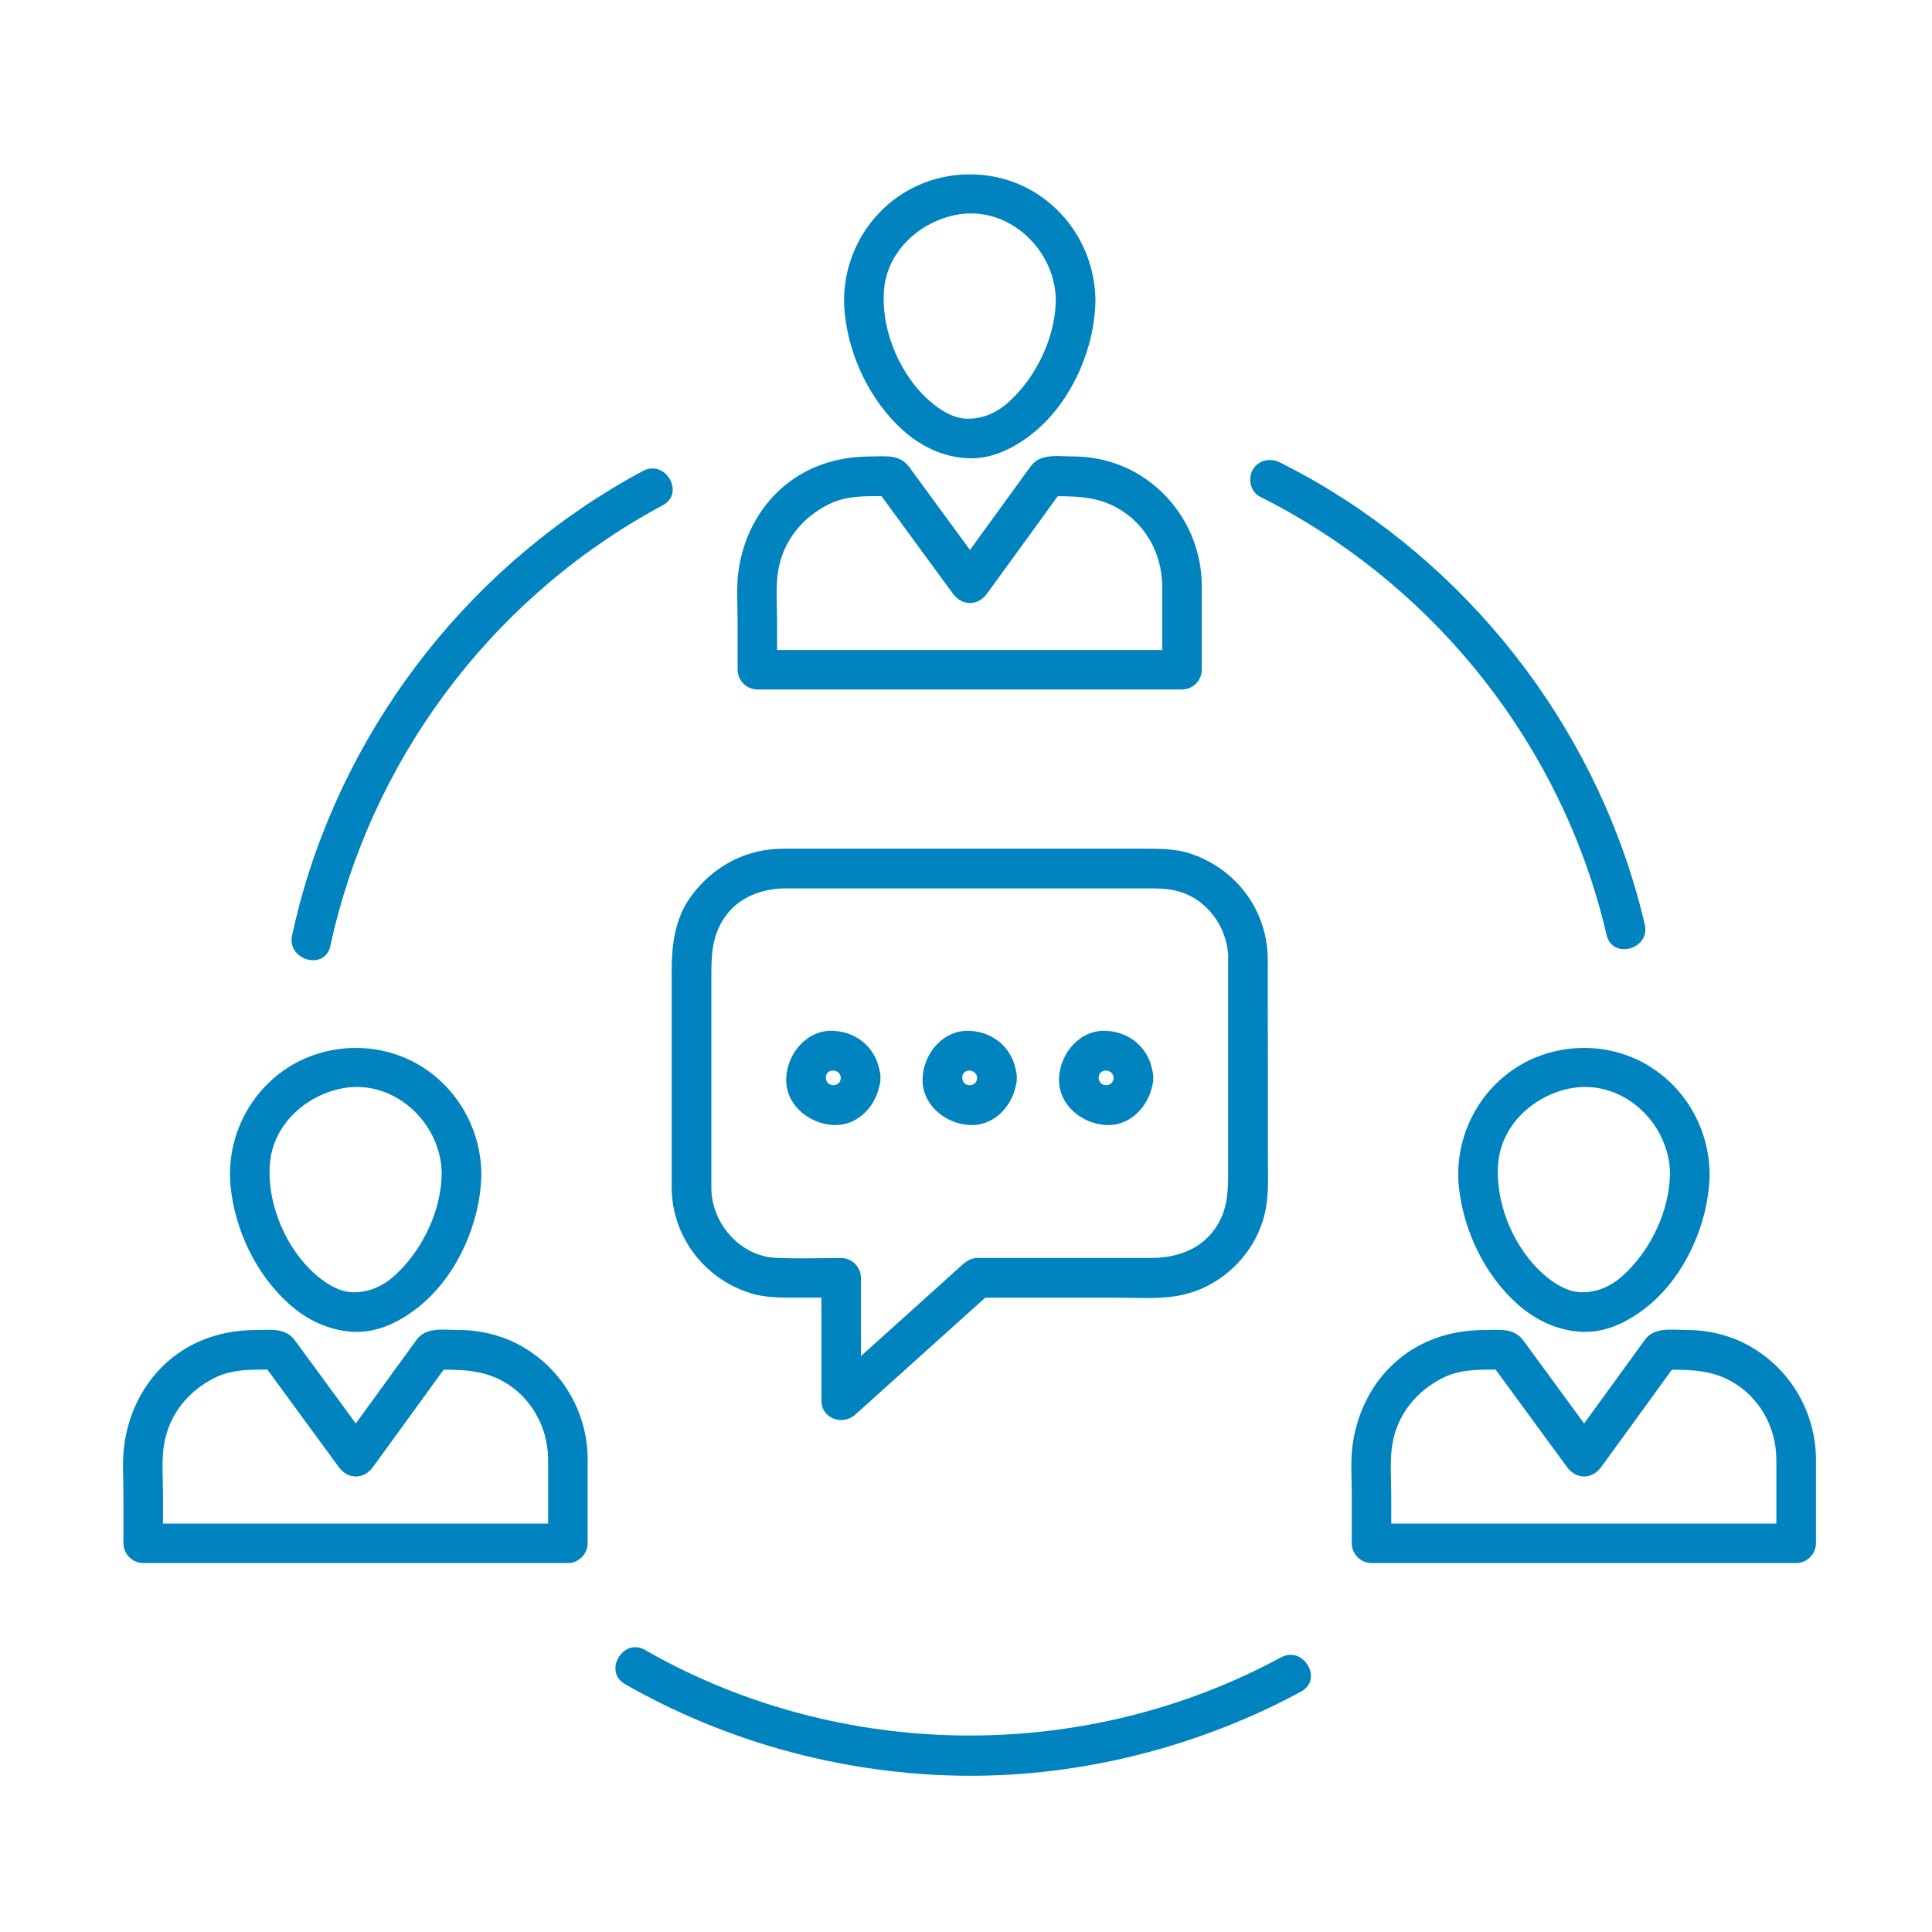 <?xml version="1.0" encoding="UTF-8"?>
<svg fill="#0083BE" width="100pt" height="100pt" version="1.1" viewBox="0 0 100 100" xmlns="http://www.w3.org/2000/svg">
 <g>
  <path d="m22.863 60.742c-0.02 1.891-0.977 3.965-2.445 5.289-0.652 0.586-1.41 0.895-2.242 0.852-0.73-0.039-1.535-0.582-2.144-1.195-1.398-1.414-2.223-3.578-2.059-5.488 0.172-1.992 1.855-3.516 3.762-3.871 2.676-0.496 5.098 1.793 5.129 4.414 0.016 1.32 2.066 1.324 2.051 0-0.031-2.394-1.332-4.606-3.449-5.746-2.117-1.141-4.809-0.977-6.773 0.402-1.941 1.359-3 3.691-2.754 6.047 0.238 2.246 1.32 4.516 3.004 6.031 0.938 0.844 2.078 1.391 3.348 1.457 1.305 0.066 2.508-0.57 3.484-1.375 1.922-1.59 3.117-4.348 3.141-6.82 0.012-1.32-2.039-1.316-2.051 0.004z"/>
  <path d="m28.371 75.496v4.387c0.344-0.344 0.684-0.684 1.023-1.023h-13.98-8c0.344 0.344 0.684 0.684 1.023 1.023v-2.481c0-0.875-0.086-1.859 0.066-2.699 0.273-1.523 1.258-2.723 2.633-3.398 0.992-0.488 2.121-0.41 3.223-0.41-0.297-0.168-0.59-0.34-0.887-0.508 1.355 1.848 2.707 3.695 4.062 5.547 0.477 0.652 1.293 0.656 1.77 0 1.344-1.848 2.688-3.695 4.027-5.547-0.297 0.168-0.59 0.34-0.887 0.508 1.273 0 2.434-0.035 3.566 0.586 1.469 0.805 2.34 2.367 2.359 4.016 0.016 1.32 2.066 1.324 2.051 0-0.027-2.394-1.297-4.586-3.371-5.789-0.988-0.574-2.156-0.867-3.293-0.867-0.754 0-1.691-0.18-2.195 0.508-1.332 1.836-2.668 3.672-4 5.508-0.008 0.012-0.016 0.023-0.027 0.035h1.77c-1.34-1.832-2.684-3.664-4.023-5.492-0.504-0.688-1.223-0.559-1.977-0.559-1.035 0-2.019 0.168-2.969 0.582-2.211 0.965-3.598 3.047-3.906 5.398-0.109 0.844-0.039 1.734-0.039 2.578v2.481c0 0.559 0.465 1.023 1.023 1.023h13.98 8c0.559 0 1.023-0.465 1.023-1.023v-4.387c0.004-1.316-2.047-1.316-2.047 0.004z"/>
  <path d="m86.438 60.742c-0.02 1.891-0.977 3.965-2.445 5.289-0.652 0.586-1.41 0.895-2.242 0.852-0.73-0.039-1.535-0.582-2.144-1.195-1.398-1.414-2.223-3.578-2.059-5.488 0.172-1.992 1.855-3.516 3.762-3.871 2.676-0.496 5.098 1.793 5.129 4.414 0.016 1.32 2.066 1.324 2.051 0-0.031-2.394-1.332-4.606-3.449-5.746-2.117-1.141-4.809-0.977-6.773 0.402-1.941 1.359-3 3.691-2.754 6.047 0.238 2.246 1.32 4.516 3.004 6.031 0.938 0.844 2.078 1.391 3.348 1.457 1.305 0.066 2.508-0.57 3.484-1.375 1.922-1.59 3.117-4.348 3.141-6.82 0.012-1.32-2.039-1.316-2.051 0.004z"/>
  <path d="m91.945 75.496v4.387c0.344-0.344 0.684-0.684 1.023-1.023h-13.98-8c0.344 0.344 0.684 0.684 1.023 1.023v-2.481c0-0.875-0.086-1.859 0.066-2.699 0.273-1.523 1.258-2.723 2.633-3.398 0.992-0.488 2.121-0.41 3.223-0.41-0.297-0.168-0.59-0.34-0.887-0.508 1.355 1.848 2.707 3.695 4.062 5.547 0.477 0.652 1.293 0.656 1.77 0 1.344-1.848 2.688-3.695 4.027-5.547-0.297 0.168-0.59 0.34-0.887 0.508 1.273 0 2.434-0.035 3.566 0.586 1.469 0.805 2.34 2.367 2.359 4.016 0.016 1.32 2.066 1.324 2.051 0-0.027-2.394-1.297-4.586-3.371-5.789-0.988-0.574-2.156-0.867-3.293-0.867-0.754 0-1.691-0.18-2.191 0.508-1.332 1.836-2.668 3.672-4 5.508-0.008 0.012-0.016 0.023-0.027 0.035h1.77c-1.34-1.832-2.684-3.664-4.023-5.492-0.504-0.688-1.223-0.559-1.977-0.559-1.035 0-2.019 0.168-2.969 0.582-2.211 0.965-3.598 3.047-3.906 5.398-0.109 0.844-0.039 1.734-0.039 2.578v2.481c0 0.559 0.465 1.023 1.023 1.023h13.98 8c0.559 0 1.023-0.465 1.023-1.023v-4.387c0-1.316-2.051-1.316-2.051 0.004z"/>
  <path d="m54.648 15.527c-0.02 1.891-0.977 3.965-2.445 5.289-0.652 0.586-1.41 0.895-2.242 0.852-0.73-0.039-1.535-0.582-2.144-1.195-1.398-1.414-2.223-3.578-2.059-5.488 0.172-1.992 1.855-3.516 3.762-3.871 2.676-0.496 5.098 1.793 5.129 4.414 0.016 1.32 2.066 1.324 2.051 0-0.031-2.394-1.332-4.606-3.449-5.746-2.117-1.145-4.809-0.977-6.773 0.402-1.941 1.359-3 3.691-2.754 6.047 0.238 2.246 1.32 4.516 3.004 6.031 0.938 0.844 2.078 1.391 3.348 1.457 1.305 0.066 2.508-0.57 3.484-1.375 1.922-1.59 3.117-4.348 3.141-6.82 0.016-1.32-2.035-1.316-2.051 0.004z"/>
  <path d="m60.156 30.281v4.387l1.023-1.023h-13.98-8c0.344 0.344 0.684 0.684 1.023 1.023v-2.481c0-0.875-0.086-1.859 0.066-2.699 0.273-1.523 1.258-2.723 2.633-3.398 0.992-0.488 2.121-0.406 3.223-0.406-0.297-0.168-0.59-0.34-0.887-0.508 1.355 1.848 2.707 3.695 4.062 5.547 0.477 0.652 1.293 0.656 1.77 0 1.344-1.848 2.688-3.695 4.027-5.547-0.297 0.168-0.59 0.34-0.887 0.508 1.273 0 2.434-0.035 3.566 0.586 1.473 0.801 2.34 2.363 2.359 4.012 0.016 1.32 2.066 1.324 2.051 0-0.027-2.394-1.297-4.586-3.371-5.789-0.988-0.574-2.156-0.867-3.293-0.867-0.754 0-1.691-0.18-2.191 0.508-1.332 1.836-2.668 3.672-4 5.508-0.008 0.012-0.016 0.023-0.027 0.035h1.77c-1.34-1.832-2.684-3.664-4.023-5.492-0.504-0.688-1.223-0.559-1.977-0.559-1.035 0-2.019 0.168-2.969 0.582-2.211 0.965-3.598 3.047-3.906 5.398-0.109 0.844-0.039 1.734-0.039 2.578v2.481c0 0.559 0.465 1.023 1.023 1.023h13.98 8c0.559 0 1.023-0.465 1.023-1.023v-4.387c0-1.316-2.051-1.316-2.051 0.004z"/>
  <path d="m17.098 48.965c2.055-9.477 8.129-17.703 16.574-22.465 0.211-0.117 0.426-0.234 0.637-0.352 1.164-0.625 0.129-2.394-1.035-1.77-8.711 4.676-15.227 12.891-17.773 22.441-0.141 0.527-0.266 1.062-0.383 1.598-0.273 1.289 1.703 1.84 1.98 0.547z"/>
  <path d="m66.305 85.785c-9.957 5.387-22.23 5.394-32.195 0.02-0.242-0.129-0.48-0.266-0.719-0.402-1.152-0.656-2.184 1.117-1.035 1.77 4.969 2.836 10.543 4.434 16.254 4.703 5.781 0.273 11.566-0.922 16.809-3.352 0.652-0.301 1.293-0.629 1.926-0.969 1.16-0.625 0.125-2.398-1.039-1.77z"/>
  <path d="m65.215 25.707c8.637 4.332 15.125 12.199 17.652 21.531 0.105 0.383 0.199 0.77 0.289 1.156 0.301 1.289 2.277 0.742 1.977-0.547-2.254-9.625-8.535-18.012-17.09-22.949-0.59-0.34-1.188-0.656-1.793-0.961-0.5-0.25-1.105-0.137-1.402 0.367-0.27 0.461-0.133 1.152 0.367 1.402z"/>
  <path d="m65.621 49.613c-0.035-2.492-1.617-4.617-3.965-5.418-0.836-0.285-1.711-0.266-2.578-0.266h-7.719-8.758-2.062c-1.938 0-3.629 0.91-4.766 2.457-0.84 1.141-1.008 2.508-1.008 3.879v3.789 7.375c0 2.547 1.672 4.758 4.09 5.508 0.836 0.258 1.711 0.227 2.574 0.227h2.109l-1.023-1.023v6.356c0 0.93 1.102 1.309 1.75 0.727 2.356-2.117 4.707-4.238 7.062-6.356-0.242 0.102-0.484 0.199-0.727 0.301h7.258c1 0 2.043 0.074 3.031-0.086 2.344-0.375 4.277-2.305 4.652-4.652 0.129-0.812 0.086-1.648 0.086-2.469v-4.07c-0.008-2.098-0.008-4.188-0.008-6.277 0-1.324-2.051-1.324-2.051 0v6.754 4.09c0 1.039 0.016 1.965-0.52 2.891-0.738 1.273-2.066 1.762-3.477 1.762h-3.824-4.293-0.855c-0.469 0-0.773 0.34-1.09 0.625-2.234 2.012-4.465 4.019-6.699 6.031 0.582 0.242 1.168 0.484 1.75 0.727v-6.356c0-0.559-0.465-1.023-1.023-1.023-1.117 0-2.242 0.039-3.359-0.008-1.875-0.082-3.359-1.793-3.359-3.633v-6.945-4.008c0-1.098 0.031-2.039 0.656-2.992 0.707-1.082 1.953-1.547 3.203-1.547h2.394 16.289c0.566 0 1.086 0 1.633 0.152 1.543 0.434 2.562 1.914 2.586 3.481 0.008 1.32 2.059 1.324 2.039 0z"/>
  <path d="m50.578 55.793c-0.023 0.504-0.75 0.504-0.773 0-0.023-0.508 0.75-0.504 0.773 0 0.062 1.316 2.113 1.324 2.051 0-0.066-1.371-1.066-2.371-2.438-2.438-1.367-0.066-2.379 1.164-2.438 2.438-0.066 1.367 1.164 2.379 2.438 2.438 1.367 0.066 2.379-1.164 2.438-2.438 0.062-1.324-1.988-1.316-2.051 0z"/>
  <path d="m43.52 55.793c-0.023 0.504-0.75 0.504-0.773 0-0.027-0.508 0.75-0.504 0.773 0 0.062 1.316 2.113 1.324 2.051 0-0.066-1.371-1.066-2.371-2.438-2.438-1.367-0.066-2.379 1.164-2.438 2.438-0.066 1.367 1.164 2.379 2.438 2.438 1.367 0.066 2.379-1.164 2.438-2.438 0.062-1.324-1.988-1.316-2.051 0z"/>
  <path d="m57.641 55.793c-0.023 0.504-0.75 0.504-0.773 0-0.023-0.508 0.75-0.504 0.773 0 0.062 1.316 2.113 1.324 2.051 0-0.066-1.371-1.066-2.371-2.438-2.438-1.367-0.066-2.379 1.164-2.438 2.438-0.066 1.367 1.164 2.379 2.438 2.438 1.367 0.066 2.379-1.164 2.438-2.438 0.062-1.324-1.988-1.316-2.051 0z"/>
 </g>
</svg>
